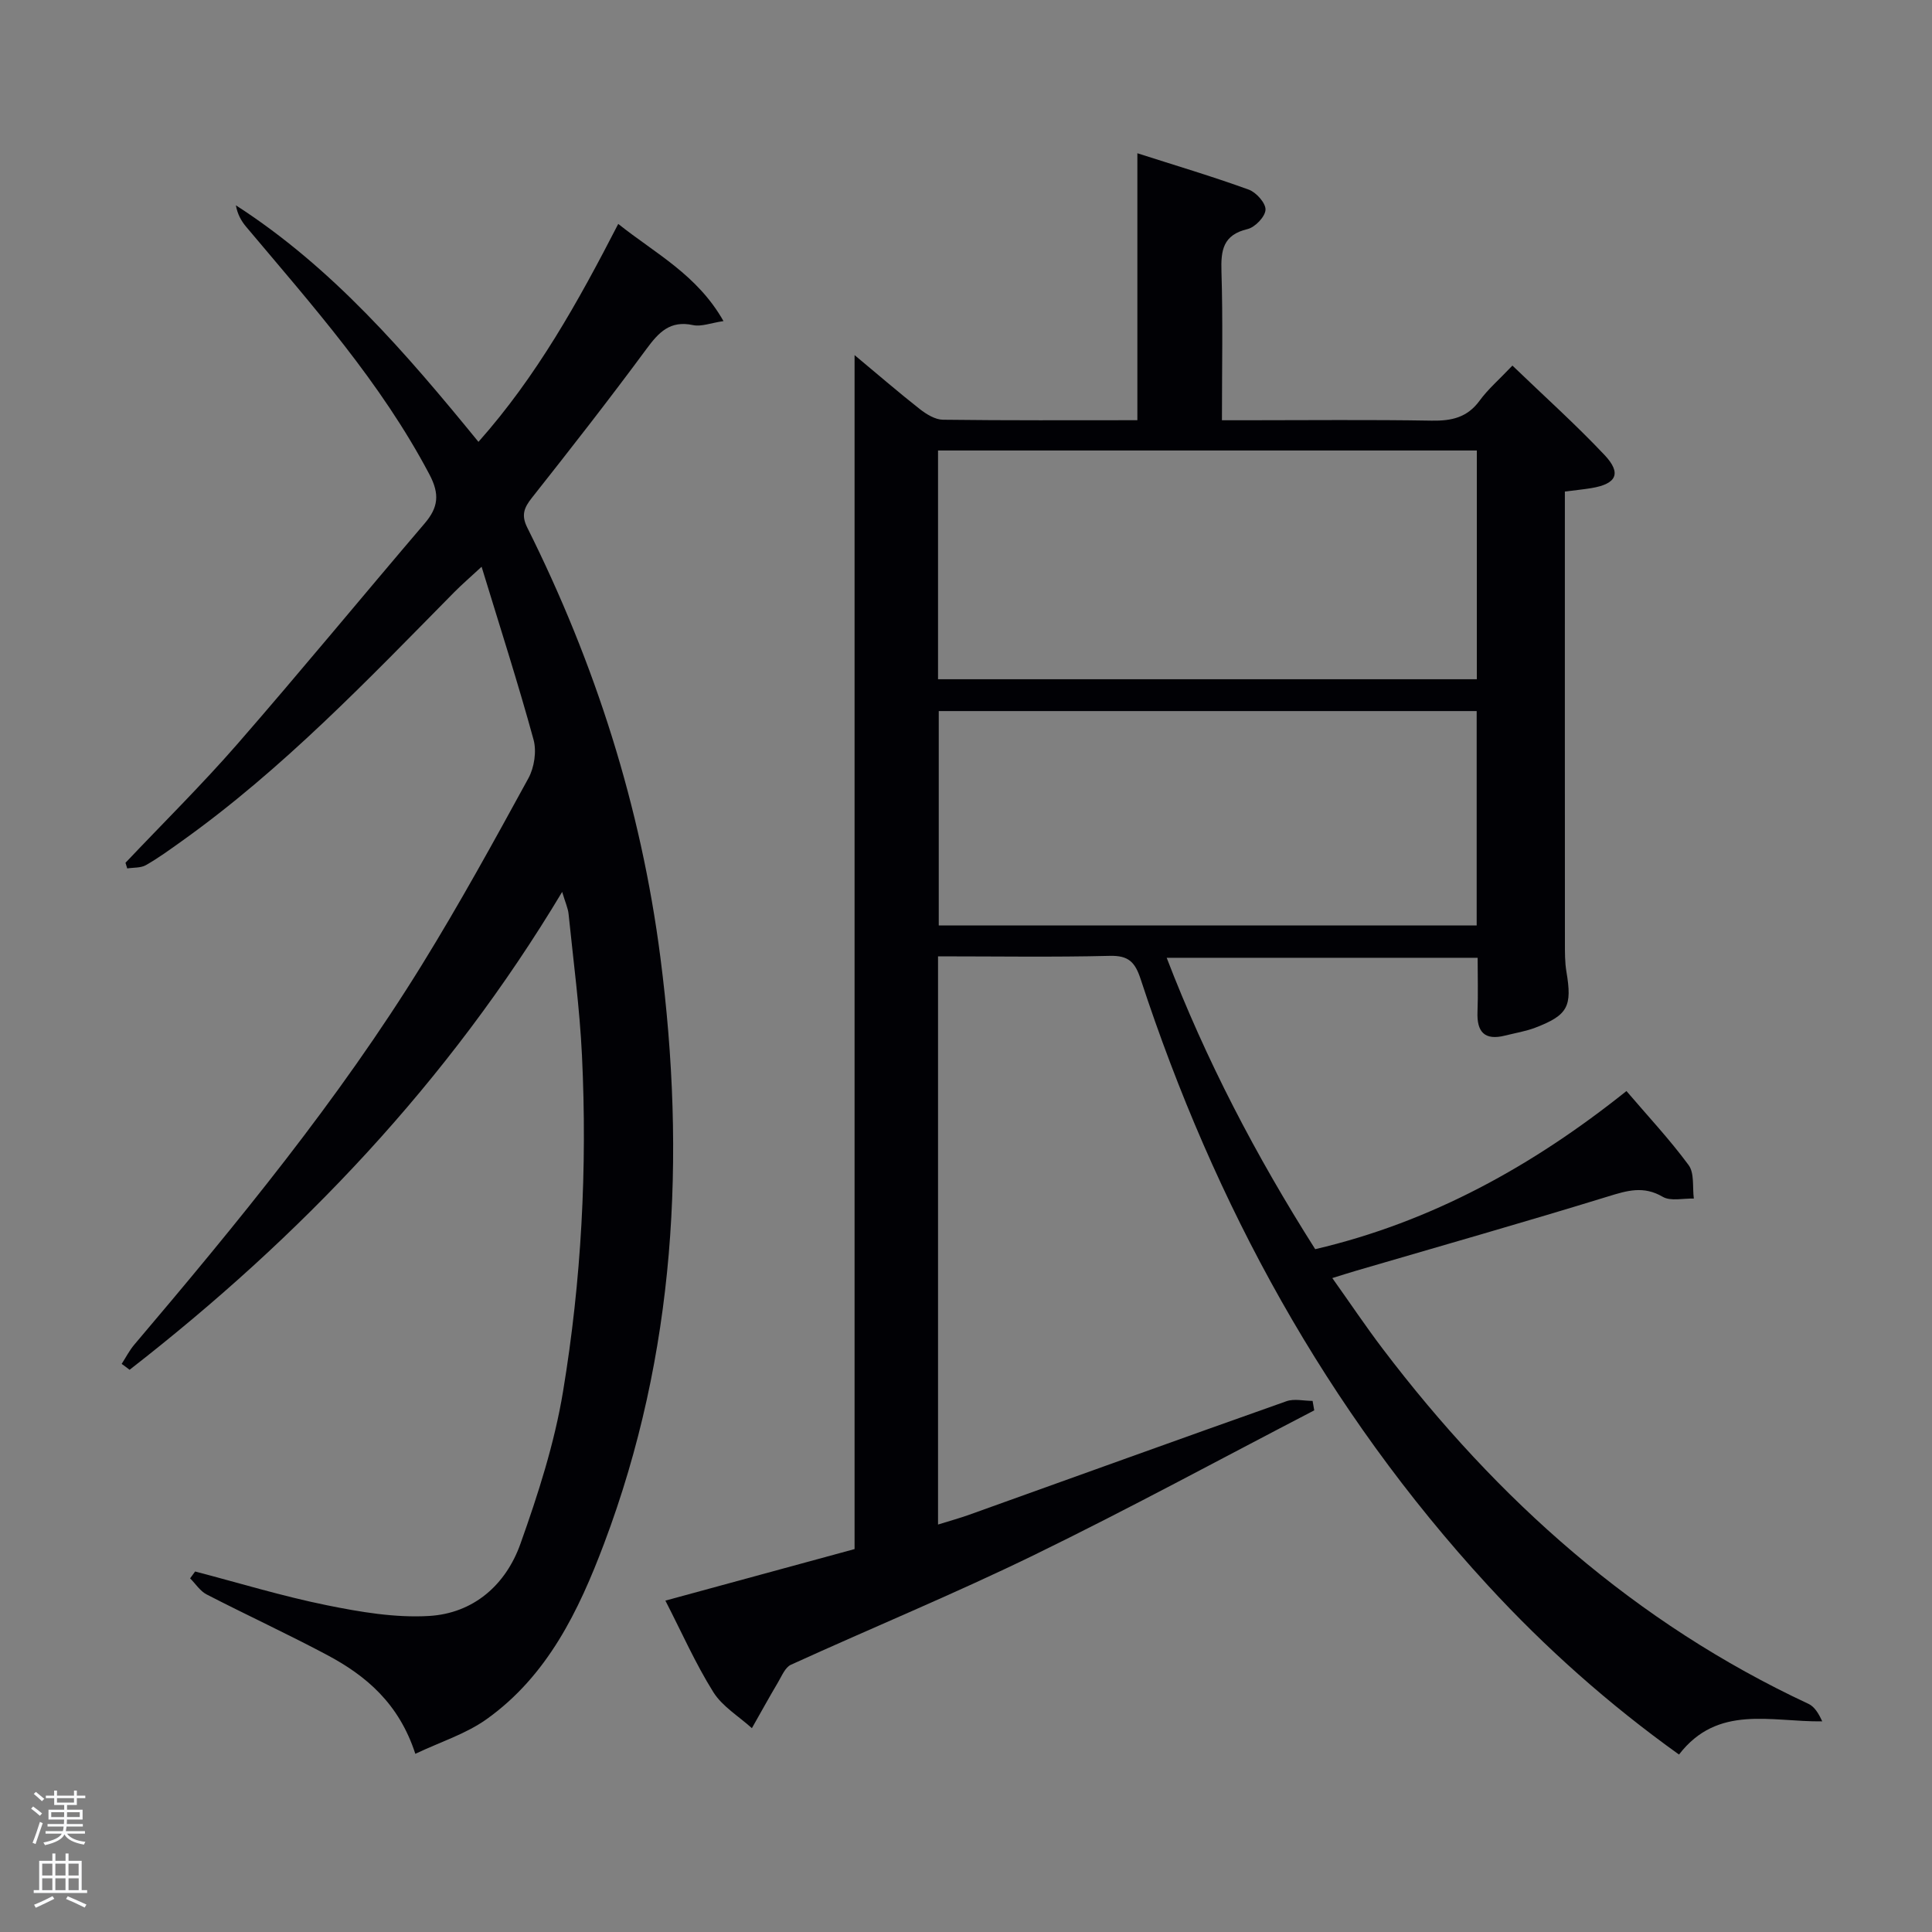 <svg enable-background="new 0 0 400 400" viewBox="0 0 400 400" xmlns="http://www.w3.org/2000/svg"><rect x="0" y="0" width="400" height="400" fill="#808080" stroke="none"/><path d="m6.44 374.46.42-.45c.65.47 1.27.95 1.85 1.44l-.45.49c-.65-.56-1.25-1.06-1.82-1.48m.93 7.33-.63-.26c.55-1.36 1.05-2.8 1.52-4.33.19.1.38.19.59.27-.46 1.29-.95 2.73-1.48 4.32m-.38-10.38.44-.42c.43.34 1.01.82 1.74 1.44l-.49.49c-.53-.51-1.09-1.01-1.69-1.51m2.5.35h1.72v-1.04h.59v1.04h3.52v-1.04h.59v1.04h1.75v.53h-1.75v1.42h-2.03v.97h3.22v2.03h-3.24c0 .35-.01.66-.03.93h3.32v.53h-3.37c-.03.27-.08.58-.15.94h3.96v.53h-3.71c.67.92 1.93 1.48 3.79 1.68-.13.24-.23.44-.29.59-2.13-.38-3.48-1.08-4.04-2.12-.43.97-1.77 1.72-4.03 2.23-.09-.19-.2-.37-.33-.55 2.1-.42 3.37-1.03 3.81-1.83h-3.36v-.53h3.58c.08-.29.13-.61.16-.94h-3.33v-.53h3.39c.02-.27.04-.58.04-.93h-3.23v-2.03h3.25v-.97h-2.07v-1.42h-1.73zm1.12 3.44v1h2.65c.01-.3.02-.44.02-.4v-.25-.35zm1.19-2h3.52v-.91h-3.52zm4.71 2h-2.63v.59c0 .15-.01.28-.01.4h2.64z" fill="#fafbfc"/><path d="m13.56 383.74h.63v1.52h2.72v6.07h1.13v.6h-11.06v-.6h1.13v-6.07h2.73v-1.52h.63v1.52h2.1v-1.52zm-2.69 8.83.38.56c-1.24.63-2.53 1.25-3.85 1.85-.1-.21-.21-.42-.34-.63 1.36-.55 2.63-1.15 3.81-1.78m-2.13-4.27h2.1v-2.45h-2.1zm0 3.04h2.1v-2.46h-2.1zm2.72-3.04h2.1v-2.45h-2.1zm0 3.04h2.1v-2.46h-2.1zm6.07 3.6c-1.41-.71-2.7-1.3-3.86-1.78l.35-.56c1.45.62 2.75 1.19 3.88 1.72zm-1.25-9.09h-2.1v2.45h2.1zm-2.09 5.49h2.1v-2.46h-2.1z" fill="#fafbfc"/><g fill="#010105"><path d="m194.21 198v117.64c2.3-.72 4.42-1.3 6.49-2.04 21.88-7.84 43.73-15.74 65.64-23.49 1.61-.57 3.6-.07 5.42-.07.11.65.23 1.3.34 1.96-19.29 10.01-38.41 20.4-57.94 29.92-16.56 8.07-33.63 15.1-50.41 22.75-1.19.54-1.89 2.32-2.66 3.62-1.86 3.14-3.62 6.34-5.42 9.51-2.71-2.46-6.11-4.48-7.98-7.46-3.69-5.89-6.52-12.32-9.93-18.95 13.19-3.59 26.05-7.09 39.17-10.67 0-82.19 0-164.12 0-247.2 5.01 4.17 9.2 7.8 13.55 11.21 1.35 1.05 3.14 2.15 4.74 2.17 13.32.17 26.65.1 40.26.1 0-18.36 0-36.54 0-55.27 7.73 2.48 15.48 4.78 23.06 7.53 1.55.56 3.54 2.8 3.47 4.17-.07 1.45-2.17 3.63-3.73 4-5.09 1.21-5.53 4.39-5.39 8.83.31 9.98.1 19.98.1 30.75h4.93c12.83 0 25.67-.14 38.49.08 4.11.07 7.36-.63 9.92-4.13 1.75-2.4 4.06-4.38 6.8-7.27 6.55 6.31 13.08 12.16 19.07 18.51 3.58 3.8 2.49 5.98-2.68 6.85-1.62.27-3.26.43-5.53.72v5.43c0 29.33-.01 58.66.01 87.99 0 1.99-.02 4.02.31 5.98 1.22 7.2.32 9.01-6.47 11.61-2 .76-4.16 1.1-6.25 1.63-4.23 1.06-5.86-.76-5.69-4.92.14-3.63.03-7.27.03-11.19-21.41 0-42.5 0-64.38 0 8.15 21.22 18.48 40.99 30.75 60.33 24.06-5.63 45.04-17.23 64.44-32.74 4.39 5.14 8.94 10 12.87 15.33 1.23 1.67.77 4.58 1.08 6.93-2.18-.07-4.8.6-6.45-.37-3.97-2.32-7.34-1.29-11.3-.07-17.28 5.32-34.68 10.26-52.03 15.34-1.43.42-2.85.87-5.07 1.56 3.63 5.1 6.91 10 10.47 14.69 23.72 31.25 52.26 56.73 88.11 73.46 1.26.59 2.13 2.02 2.85 3.63-10.65.13-21.62-3.56-29.65 6.87-14.54-10.41-27.67-22.08-39.63-35.09-33.44-36.37-56.5-78.7-71.82-125.42-1.17-3.58-2.52-4.95-6.42-4.85-11.65.29-23.31.1-35.54.1zm0-57.37h111.55c0-15.96 0-31.55 0-47.36-37.27 0-74.31 0-111.55 0zm.15 6.59v44.39h111.37c0-14.99 0-29.58 0-44.39-37.19 0-74.1 0-111.37 0z"/><path d="m25.19 282.38c.87-1.34 1.6-2.79 2.62-3.99 21.32-25.14 42.24-50.59 59.59-78.71 7.77-12.59 14.9-25.57 22-38.55 1.22-2.24 1.73-5.59 1.06-8.01-3.19-11.65-6.9-23.17-10.75-35.78-2.43 2.25-4.13 3.71-5.7 5.3-17.89 18.15-35.49 36.6-56.35 51.49-2.44 1.74-4.87 3.52-7.46 4.99-1.07.61-2.56.47-3.86.68-.12-.39-.24-.78-.36-1.17 7.74-8.18 15.78-16.11 23.17-24.59 13.11-15.05 25.8-30.48 38.76-45.66 2.83-3.31 3.17-6.05.99-10.17-10.05-19.05-24.23-34.96-37.94-51.26-1.03-1.22-1.81-2.65-2.12-4.44 19.99 12.88 35.19 30.56 50.22 48.97 12.05-13.57 20.58-28.88 28.94-45.12 7.71 6.15 16.35 10.52 21.79 20.12-2.64.39-4.59 1.19-6.3.83-4.75-1.02-7.09 1.47-9.64 4.93-7.7 10.43-15.69 20.66-23.74 30.84-1.63 2.06-2.22 3.59-.95 6.14 14.07 28.16 23.56 57.84 27.57 89.03 5.31 41.25 3.18 81.98-11.66 121.33-5.25 13.93-11.73 27.38-24.33 36.36-4.29 3.06-9.58 4.71-14.75 7.17-3.38-10.4-10.16-16.15-18.26-20.46-8.21-4.37-16.67-8.27-24.95-12.54-1.35-.7-2.29-2.2-3.42-3.33.35-.47.69-.95 1.04-1.42 9.07 2.37 18.06 5.12 27.23 6.98 6.95 1.41 14.18 2.64 21.18 2.23 9.23-.54 15.91-6.43 18.94-14.94 3.66-10.27 7.05-20.82 8.82-31.53 3.81-23 5.04-46.28 3.92-69.59-.47-9.78-1.78-19.52-2.77-29.26-.12-1.22-.68-2.4-1.33-4.59-23.65 39.46-54.19 71.43-89.56 98.94-.53-.42-1.08-.82-1.64-1.22z"/></g></svg>